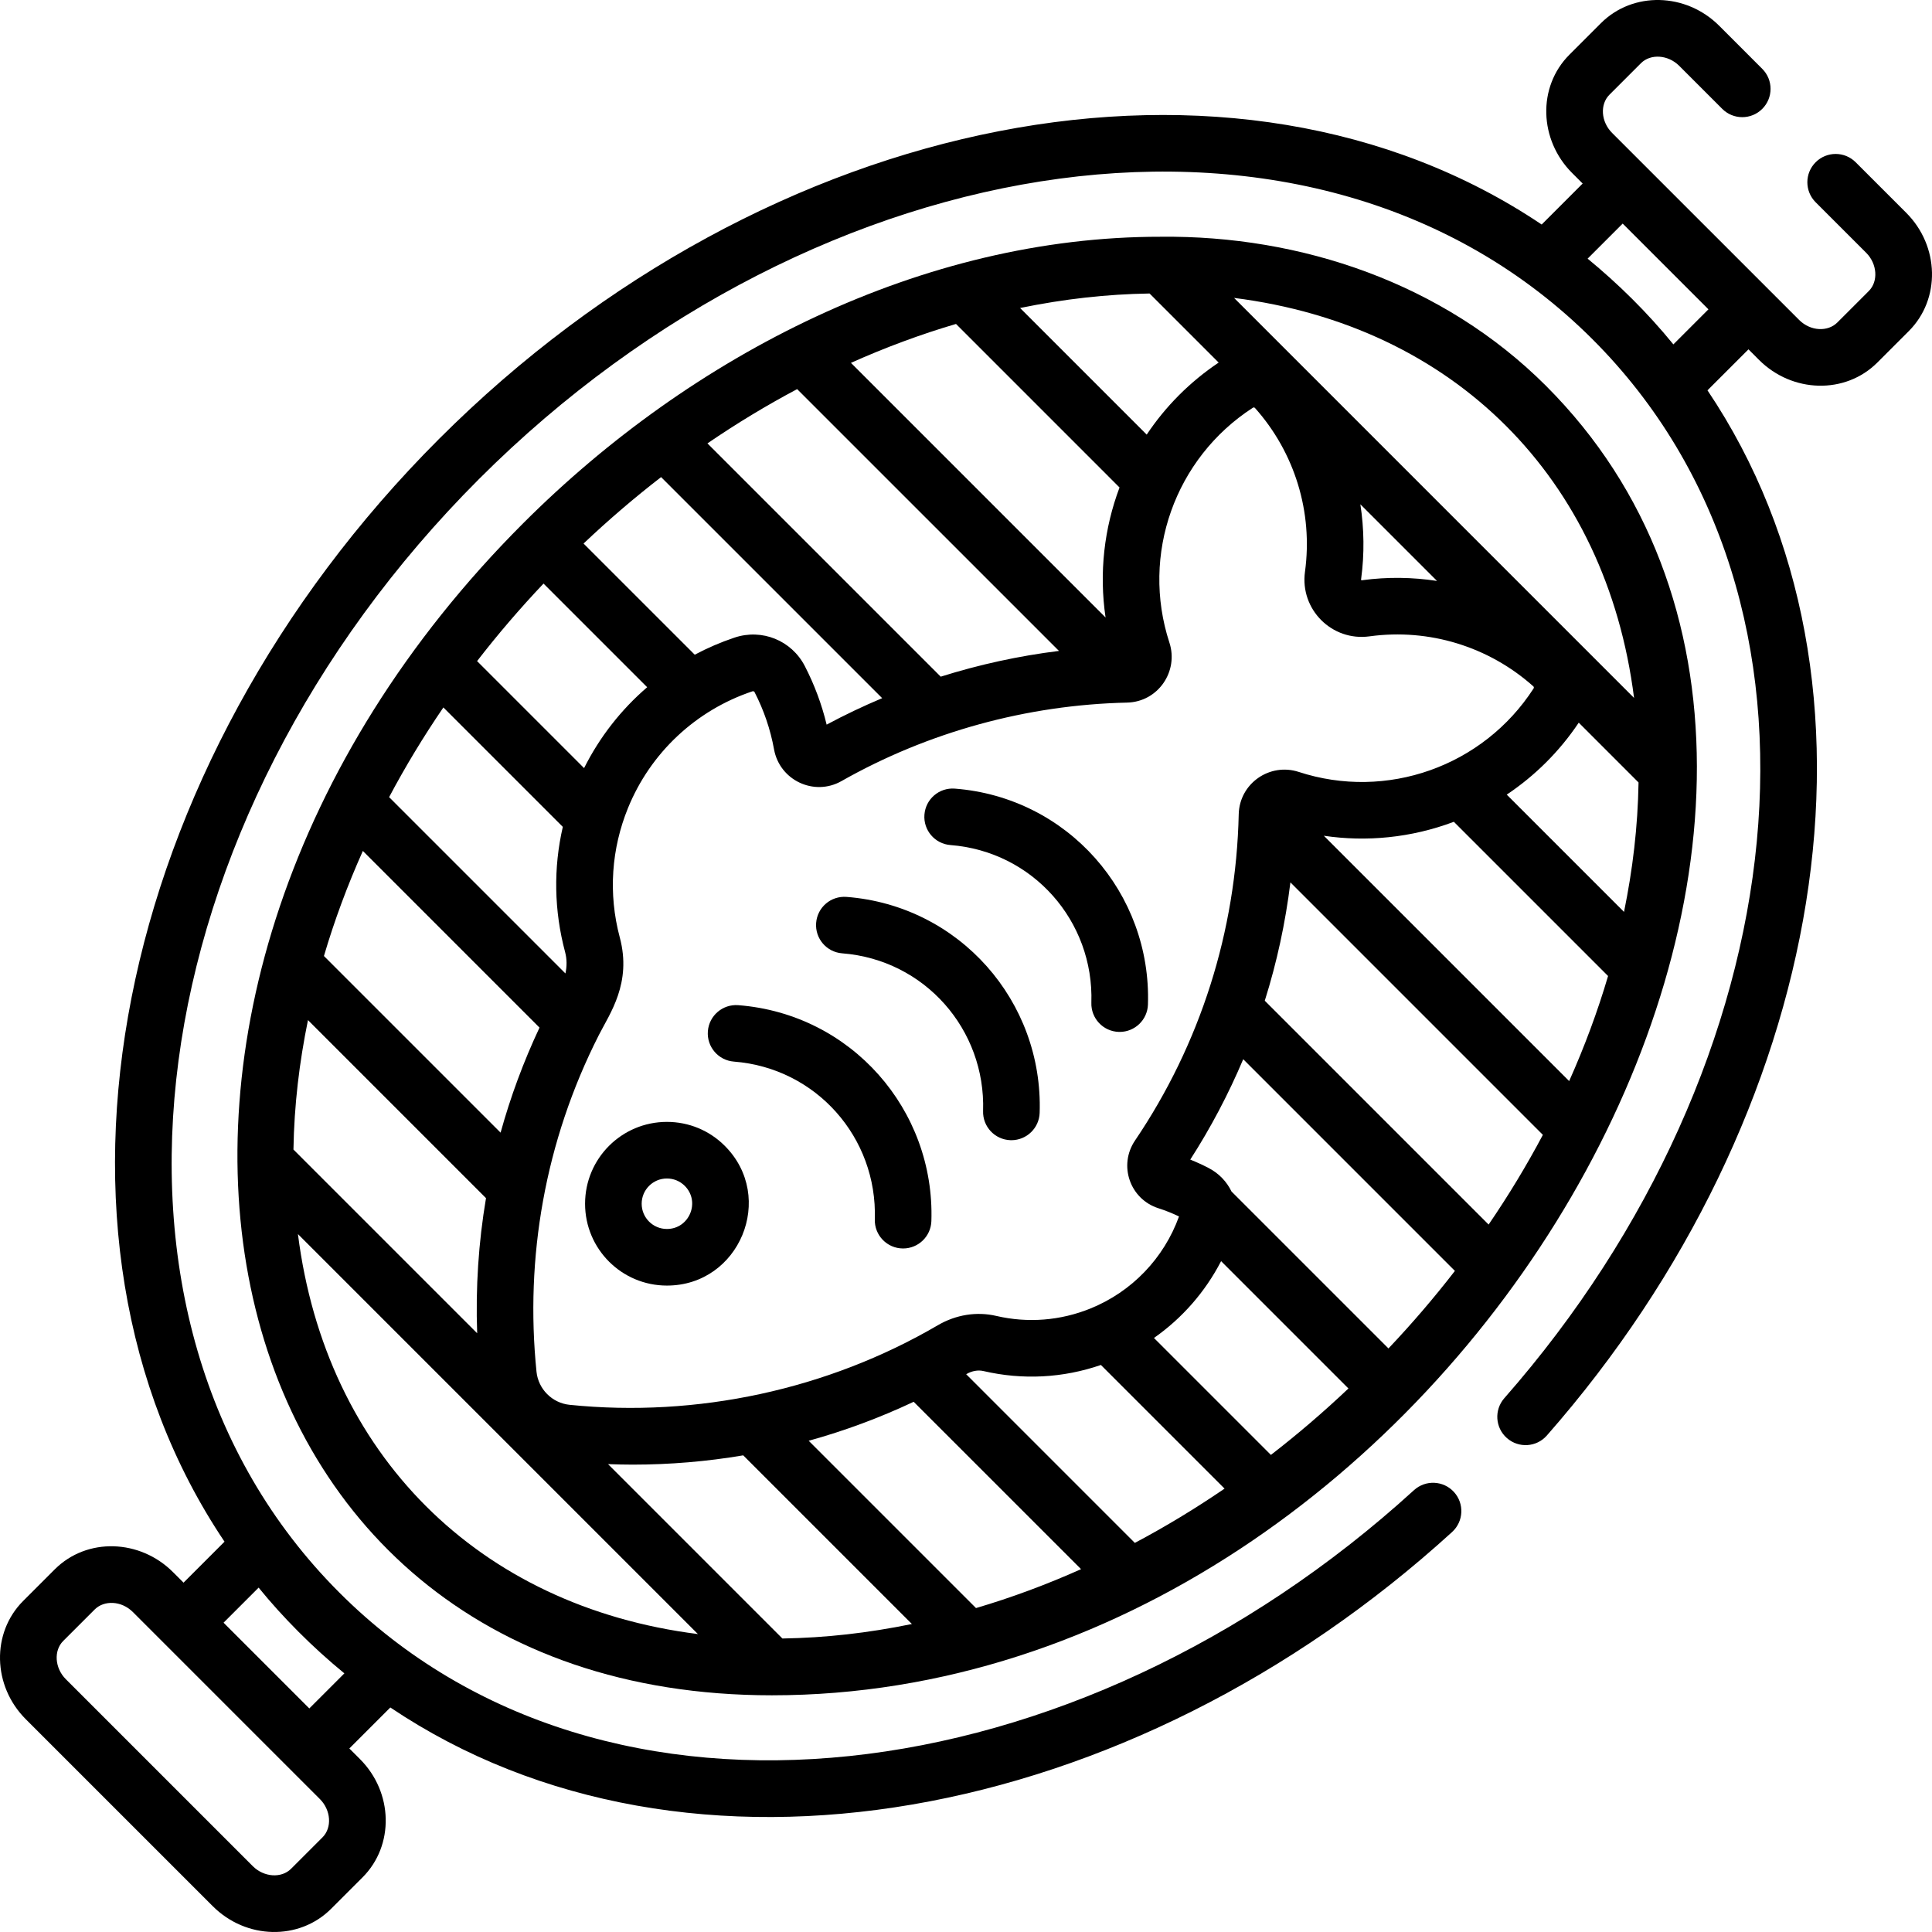 <svg height="512pt" viewBox="0 0 512.002 512" width="512pt" xmlns="http://www.w3.org/2000/svg"><path d="m56.395 505.168c8.832 8.832 22.891 9.141 31.34.695l8.352-8.348c8.445-8.449 8.137-22.512-.695-31.34l-2.812-2.812 10.863-10.863c78.812 52.977 196.258 31.102 281.383-46.504 3.062-2.793 3.281-7.535.492-10.598-2.793-3.062-7.535-3.277-10.598-.488-89.488 81.586-214.648 97.281-284.777 27.152-72.684-72.684-53.363-204.746 37.004-295.117 89.797-89.793 221.992-110.129 295.117-37.004 69.398 69.398 54.418 192.016-23.398 280.586-2.734 3.109-2.43 7.852.684 10.582 3.113 2.734 7.852 2.43 10.582-.684 74.332-84.598 94.617-199.547 42.57-276.984l10.863-10.863 2.809 2.812c8.781 8.777 22.852 9.184 31.34.691l8.352-8.348c8.449-8.449 8.137-22.512-.695-31.34l-13.395-13.395c-2.93-2.93-7.68-2.934-10.609 0-2.93 2.926-2.93 7.676 0 10.605l13.398 13.395c2.93 2.934 3.25 7.57.691 10.125l-8.352 8.352c-2.469 2.469-7.055 2.375-10.121-.695-23.895-23.895-25.512-25.508-49.562-49.559-2.961-2.961-3.258-7.562-.691-10.129l8.348-8.348c2.559-2.555 7.191-2.238 10.125.695l11.414 11.414c2.93 2.93 7.68 2.93 10.605 0 2.93-2.93 2.93-7.68 0-10.605l-11.41-11.414c-8.832-8.832-22.895-9.145-31.344-.695l-8.348 8.348c-8.566 8.566-8.02 22.629.691 31.34l2.812 2.812-10.859 10.863c-81.117-54.52-204.988-30.398-292.227 56.836-86.703 86.707-111.633 210.688-56.836 292.223l-10.859 10.863-2.812-2.812c-8.68-8.684-22.75-9.289-31.34-.695l-8.348 8.352c-.004 0-.004 0-.004 0-8.445 8.449-8.137 22.508.695 31.34zm364.344-436.625 9.293-9.293 22.723 22.723-9.293 9.293c-6.902-8.488-14.672-16.102-22.723-22.723zm-352.199 352.195c6.348 7.809 14.109 15.668 22.723 22.723l-9.293 9.293-22.723-22.723zm-51.793 14.137 8.352-8.348c2.469-2.473 7.059-2.375 10.125.691 7.504 7.504 43.141 43.145 49.559 49.562 2.934 2.93 3.25 7.566.695 10.125l-8.348 8.348c-2.559 2.559-7.195 2.238-10.129-.691l-49.559-49.562c-2.934-2.93-3.25-7.566-.695-10.125zm0 0"/><path d="m204.566 449.273c180.938 0 315.57-236.594 205.164-347-27.32-27.316-65.094-39.926-102.102-39.531-63.133-.066-124.27 31.215-168.969 75.918-125.641 125.641-89.008 310.613 65.906 310.613zm-108.406-223.766 46.816 46.82c-4.238 9.016-7.684 18.32-10.316 27.836l-46.812-46.812c2.766-9.391 6.219-18.691 10.312-27.844zm21.344-38.027 31.648 31.648c-2.516 10.898-2.328 22.195.609 33.191.488 1.828.5 3.758.082 5.656l-46.723-46.723c4.293-8.09 9.094-16.031 14.383-23.773zm57.695-61.043 58.586 58.582c-5.008 2.113-9.926 4.441-14.715 7.016-1.301-5.391-3.242-10.594-5.785-15.52-3.516-6.805-11.352-9.977-18.633-7.543-3.664 1.227-7.184 2.75-10.539 4.531l-29.465-29.461c6.625-6.273 13.484-12.148 20.551-17.605zm36.055-23.316 69.383 69.379c-10.641 1.32-21.137 3.613-31.336 6.824l-61.82-61.82c7.738-5.289 15.68-10.09 23.773-14.383zm42.098-17.273 43.336 43.34c-4.051 10.77-5.461 22.578-3.699 34.453l-67.48-67.48c9.152-4.094 18.453-7.547 27.844-10.312zm177.031 155.816-31.082-31.082c7.469-4.984 13.973-11.43 19.086-19.07l15.844 15.848c-.191 11.793-1.551 23.082-3.848 34.305zm-14.539 44.832-65.012-65.012c11.262 1.672 23.102.57 34.457-3.699l40.867 40.867c-2.766 9.391-6.223 18.691-10.312 27.844zm-21.344 38.027-59.32-59.32c3.215-10.188 5.477-20.684 6.793-31.363l66.906 66.91c-4.289 8.09-9.09 16.031-14.379 23.773zm-26.539 32.828-41.598-41.594c-1.254-2.598-3.332-4.812-6.078-6.23-1.574-.816-3.195-1.559-4.852-2.223 5.461-8.484 10.137-17.387 14.035-26.602l56.098 56.102c-5.457 7.062-11.336 13.926-17.605 20.547zm-31.156 28.215-30.992-30.992c7.477-5.234 13.586-12.211 17.793-20.359l33.746 33.746c-6.621 6.273-13.484 12.148-20.547 17.605zm-36.059 23.316-44.695-44.699c.016-.008.035-.02.051-.031 1.473-.855 3.078-1.145 4.523-.809 10.395 2.418 21.09 1.848 31.129-1.613l32.77 32.77c-7.742 5.289-15.684 10.09-23.777 14.383zm-42.094 17.273-44.336-44.336c9.512-2.633 18.809-6.086 27.82-10.332l44.359 44.355c-9.152 4.094-18.453 7.547-27.844 10.312zm102.375-272.395-.125.016c-.055.004-.09.012-.156-.051-.062-.066-.059-.102-.043-.191l.012-.09c.898-6.652.797-13.312-.203-19.805l20.32 20.316c-6.488-1-13.152-1.098-19.805-.195zm-28.441-45.641c10.551 11.836 15.387 27.621 13.258 43.344l-.012.082c-1.355 9.941 7.129 18.449 17.086 17.094l.121-.016c15.688-2.121 31.477 2.711 43.312 13.262.152.137.188.379.074.555-13.379 20.707-38.988 29.734-62.25 22.125-7.652-2.5-15.711 3.027-15.898 11.234-.695 31.016-10.199 60.914-27.488 86.457-4.445 6.57-1.352 15.523 6.207 17.941 1.871.598 3.699 1.328 5.457 2.18-4.012 11.086-12.504 19.938-23.445 24.379-7.977 3.238-16.613 3.922-24.984 1.977-5.195-1.211-10.699-.332-15.492 2.473-29.145 17.039-63.797 24.531-97.578 21.086-4.613-.469-8.301-4.156-8.773-8.766-3.066-30.141 2.195-61.004 16.508-89.195.016-.027.031-.059.043-.086 2.867-5.637 8.746-13.73 5.523-25.797-3.137-11.746-2.164-23.641 2.152-34.27 5.953-14.656 17.984-25.949 33.008-30.977.047-.02.098-.023.145-.023.168 0 .328.082.398.223 2.465 4.77 4.207 9.879 5.172 15.184 1.5 8.223 10.637 12.512 17.867 8.414 22.965-13.016 49.137-20.207 75.68-20.805 8.258-.184 13.715-8.305 11.23-15.895-7.613-23.289 1.441-48.887 22.125-62.25.176-.117.418-.082.555.07zm-188.543 46.531 27.469 27.469c-6.891 5.918-12.586 13.184-16.723 21.434l-28.355-28.355c5.461-7.066 11.336-13.926 17.609-20.547zm-15.246 162.867c-1.988 11.754-2.777 23.738-2.34 35.812l-48.688-48.688c.191-11.793 1.555-23.082 3.848-34.305zm-49.84 9.527 106 106c-58.211-7.355-98.633-47.703-106-106zm128.391 107.176-46.211-46.211c2.176.078 4.352.133 6.52.133 9.883 0 19.676-.832 29.309-2.461l44.699 44.699c-11.715 2.395-22.855 3.652-34.316 3.84zm225.695-249.266-106-106.004c58.207 7.355 98.633 47.707 106 106.004zm-128.391-107.176 18.309 18.305c-7.641 5.117-14.086 11.617-19.07 19.09l-33.555-33.555c11.738-2.402 22.883-3.656 34.316-3.84zm0 0"/><path d="m195.648 266.383c-4.129-.316-7.734 2.77-8.055 6.898s2.766 7.734 6.898 8.055c21.82 1.691 38.051 20.16 37.344 41.777-.141 4.227 3.242 7.746 7.5 7.746 4.027 0 7.359-3.199 7.492-7.254.965-29.52-21.246-54.906-51.18-57.223zm0 0"/><path d="m224.344 237.688c-4.156-.316-7.738 2.766-8.059 6.898-.32 4.129 2.77 7.734 6.898 8.055 21.883 1.699 38.051 20.211 37.348 41.777-.137 4.141 3.109 7.605 7.25 7.742.082.004.168.004.25.004 4.027 0 7.359-3.199 7.492-7.254.965-29.52-21.242-54.902-51.18-57.223zm0 0"/><path d="m253.039 208.992c-4.152-.316-7.734 2.77-8.055 6.898s2.766 7.738 6.895 8.059c21.824 1.691 38.051 20.152 37.344 41.777-.133 4.137 3.113 7.605 7.254 7.738.082.004.168.004.25.004 4.027 0 7.359-3.199 7.492-7.254.965-29.516-21.242-54.902-51.18-57.223zm0 0"/><path d="m192.078 303.664c-4.098-4.098-9.543-6.352-15.336-6.352-11.988 0-21.691 9.699-21.691 21.691 0 11.988 9.699 21.688 21.691 21.688 19.25 0 28.961-23.398 15.336-37.027zm-15.336 22.027c-3.699 0-6.691-2.992-6.691-6.688 0-3.699 2.992-6.691 6.691-6.691 1.785 0 3.465.695 4.73 1.957 4.207 4.211 1.203 11.422-4.73 11.422zm0 0"/></svg>